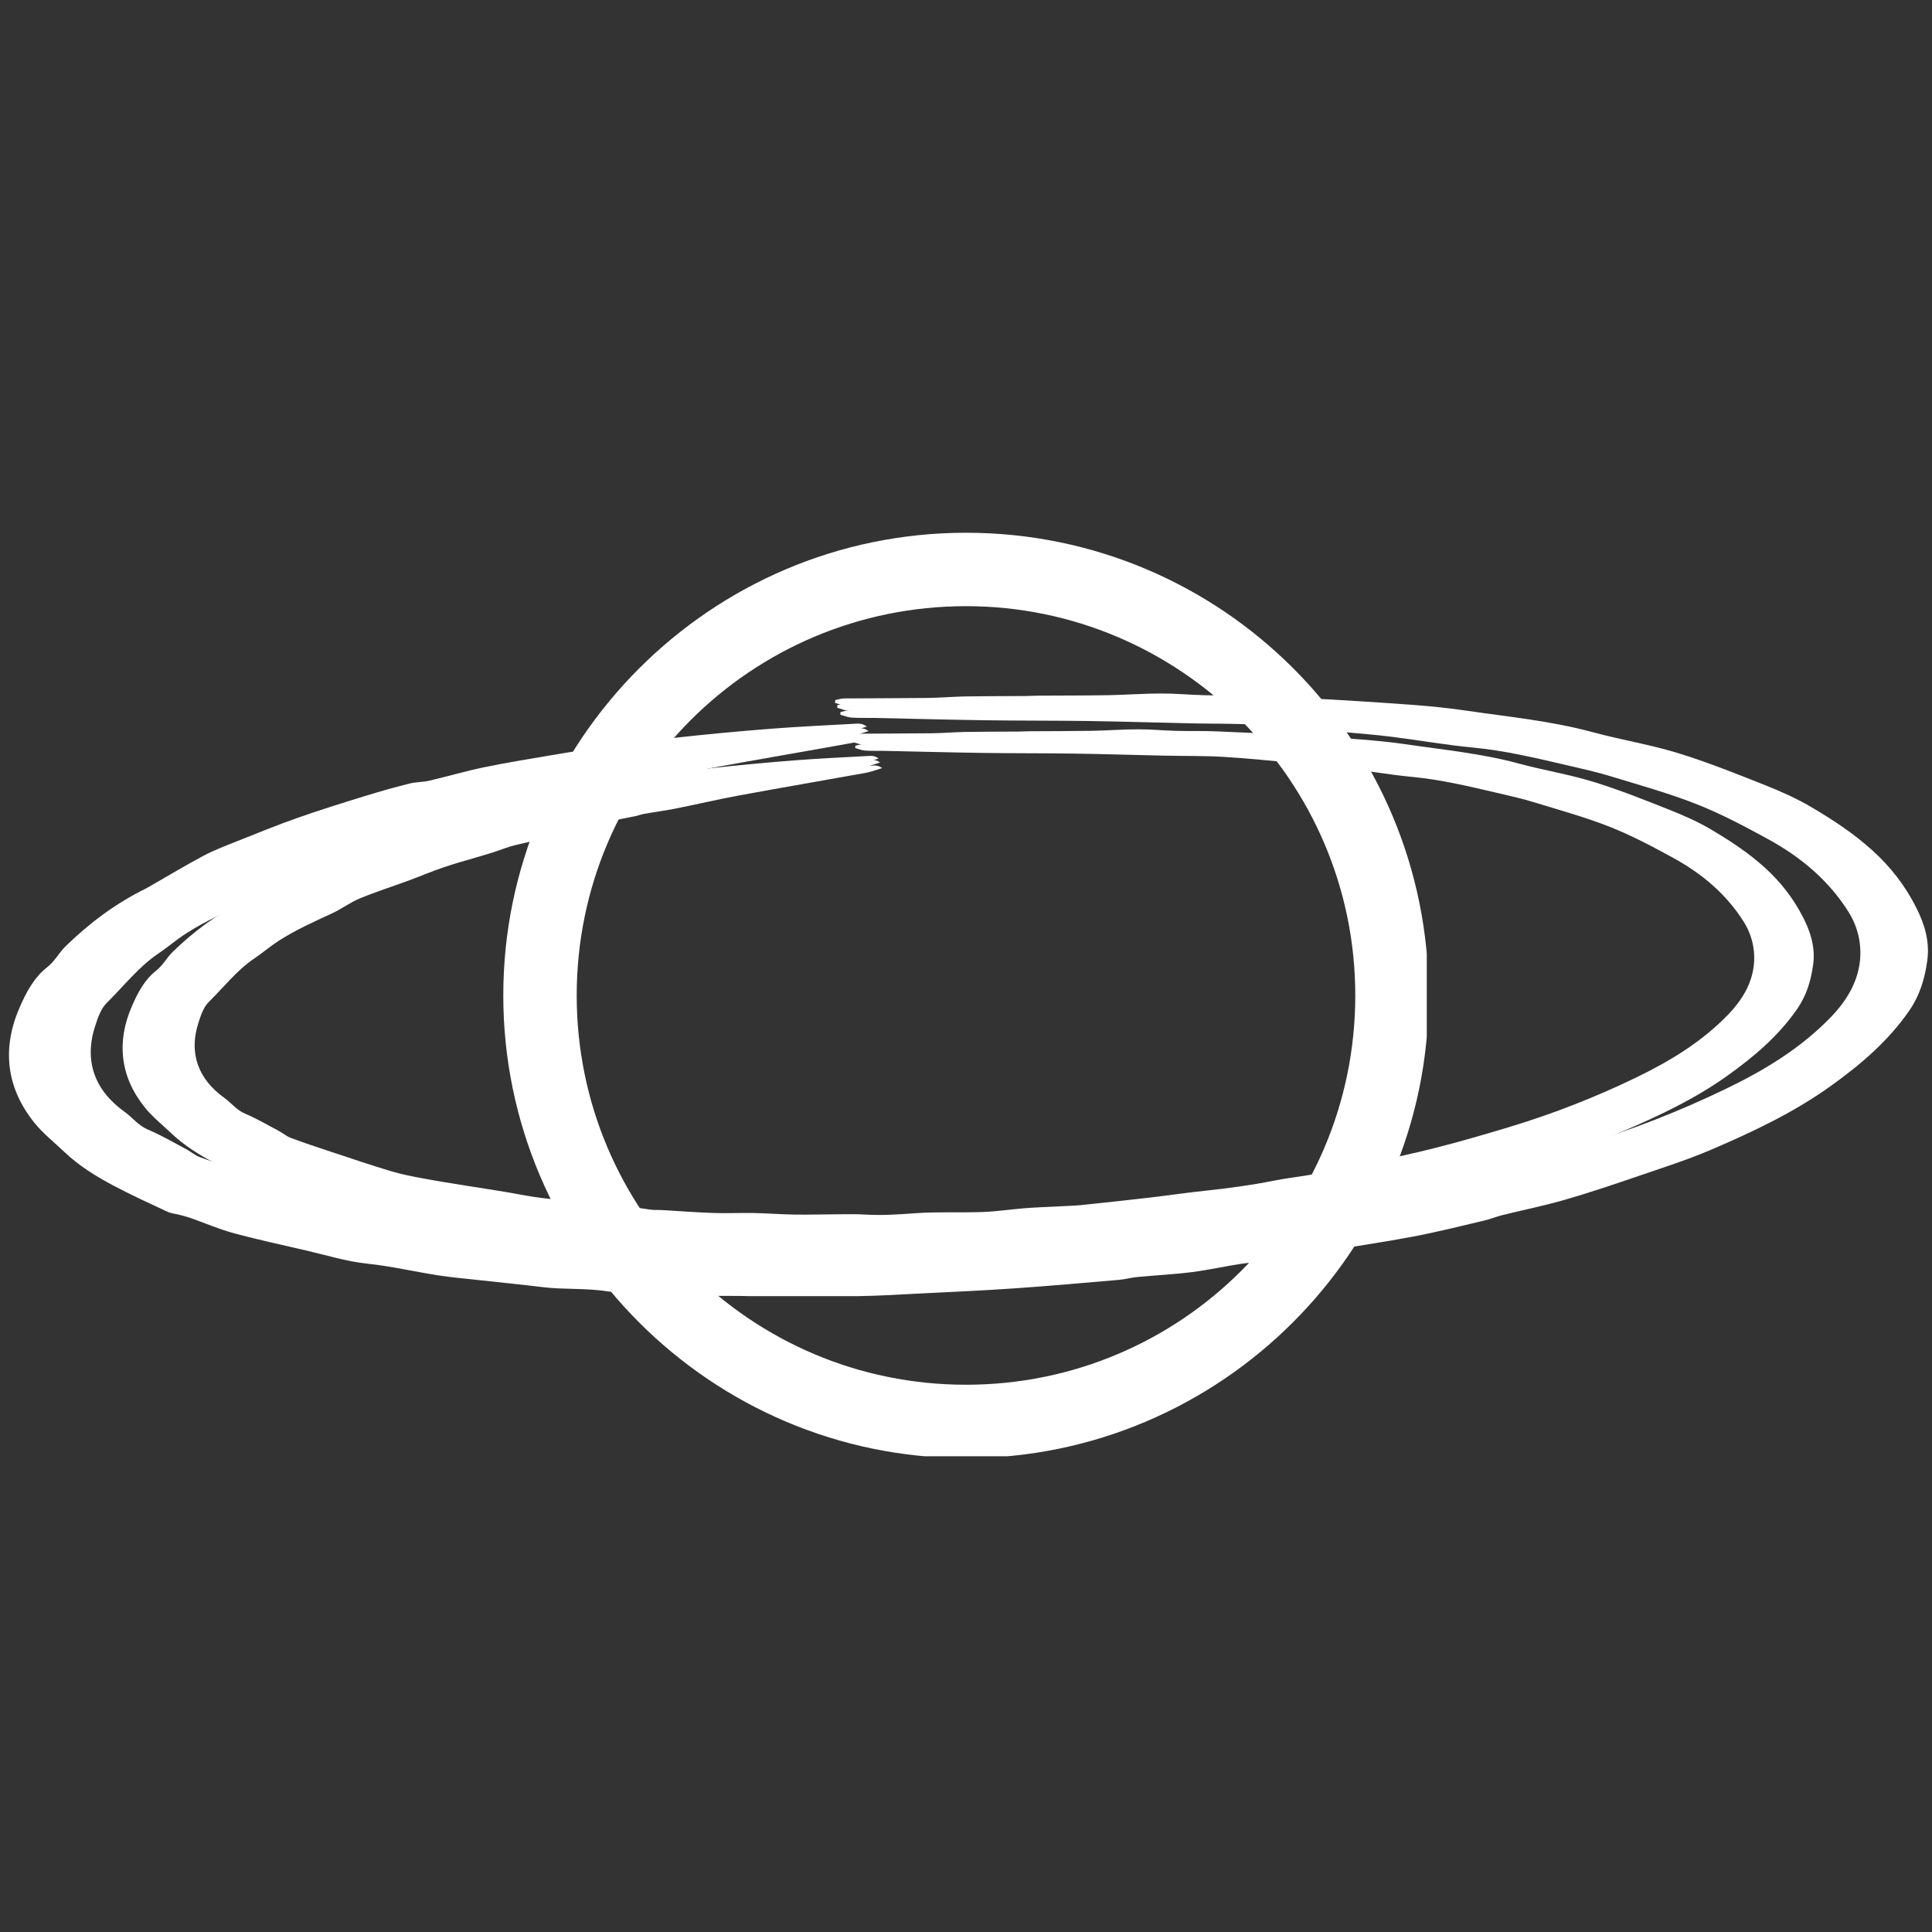 <svg xmlns="http://www.w3.org/2000/svg" xmlns:xlink="http://www.w3.org/1999/xlink" width="500" zoomAndPan="magnify" viewBox="0 0 375 375" height="500" preserveAspectRatio="xMidYMid meet" version="1.0"><rect x="0" y="0" width="375" height="375" fill="#333333" stroke="none"/><defs><clipPath id="a92ead594c"><path d="M 1 134.582 L 375 134.582 L 375 251.582 L 1 251.582 Z M 1 134.582 " clip-rule="nonzero"/></clipPath><clipPath id="0ba4b6fdce"><path d="M 97.688 103.406 L 276.938 103.406 L 276.938 282.656 L 97.688 282.656 Z M 97.688 103.406 " clip-rule="nonzero"/></clipPath><clipPath id="6684a15208"><path d="M 102.465 108.18 L 272.715 108.18 L 272.715 278.43 L 102.465 278.43 Z M 102.465 108.18 " clip-rule="nonzero"/></clipPath><clipPath id="31be38447f"><path d="M 4 135.566 L 372 135.566 L 372 251 L 4 251 Z M 4 135.566 " clip-rule="nonzero"/></clipPath><clipPath id="332a5902d0"><path d="M 106.969 112.684 L 268.219 112.684 L 268.219 273.934 L 106.969 273.934 Z M 106.969 112.684 " clip-rule="nonzero"/></clipPath><clipPath id="463455bf25"><path d="M 9 136.949 L 367 136.949 L 367 249.449 L 9 249.449 Z M 9 136.949 " clip-rule="nonzero"/></clipPath><clipPath id="b4cf322cce"><path d="M 23 141.539 L 353 141.539 L 353 245 L 23 245 Z M 23 141.539 " clip-rule="nonzero"/></clipPath><clipPath id="b74abe6e50"><path d="M 26 142.41 L 349.785 142.41 L 349.785 243.66 L 26 243.66 Z M 26 142.41 " clip-rule="nonzero"/></clipPath><clipPath id="cf9ea702a5"><path d="M 30 143.625 L 346 143.625 L 346 242.625 L 30 242.625 Z M 30 143.625 " clip-rule="nonzero"/></clipPath></defs><g clip-path="url(#a92ead594c)"><path fill="#ffffff" d="M 162.121 135.891 C 162.684 135.773 163.238 135.574 163.801 135.566 C 169.184 135.52 174.578 135.535 179.965 135.473 C 182.406 135.445 184.855 135.227 187.301 135.18 C 191.215 135.113 195.129 135.129 199.043 135.098 C 199.859 135.09 200.676 135.035 201.492 135.027 C 206.039 134.996 210.586 135.012 215.129 134.934 C 218.535 134.875 221.949 134.613 225.355 134.605 C 228.16 134.598 230.973 134.867 233.777 134.941 C 236.789 135.02 239.801 134.926 242.805 135.059 C 249.926 135.359 257.051 135.652 264.164 136.129 C 270.992 136.582 277.848 136.938 284.605 137.934 C 292.812 139.141 301.094 139.93 309.152 142.117 C 314.609 143.594 320.227 144.504 325.617 146.152 C 331.359 147.91 336.961 150.16 342.547 152.371 C 345.668 153.613 348.781 155 351.66 156.703 C 355.809 159.16 359.828 161.793 363.449 165.078 C 366.973 168.266 369.77 171.895 371.902 176.086 C 373.551 179.316 374.578 182.715 374.09 186.383 C 373.621 189.91 372.641 193.207 370.539 196.234 C 366.418 202.16 361.102 206.668 355.285 210.836 C 348.078 215.992 340.172 219.711 332.113 223.164 C 327.531 225.129 322.746 226.648 318.016 228.266 C 313.285 229.883 308.551 231.484 303.754 232.871 C 299.73 234.035 295.617 234.859 291.547 235.871 C 290.406 236.156 289.305 236.625 288.156 236.895 C 283.582 237.965 279.012 239.121 274.398 240 C 268.766 241.07 263.086 241.879 257.43 242.852 C 255.094 243.25 252.801 243.867 250.465 244.207 C 247.43 244.645 244.355 244.816 241.32 245.246 C 237.977 245.727 234.676 246.496 231.332 246.918 C 227.82 247.367 224.277 247.527 220.746 247.867 C 219.574 247.973 218.434 248.312 217.266 248.414 C 210.453 249 203.633 249.609 196.816 250.078 C 190.715 250.5 184.602 250.766 178.5 251.07 C 174.602 251.273 170.711 251.512 166.812 251.574 C 160.156 251.68 153.492 251.883 146.848 251.617 C 142.879 251.465 138.93 251.582 134.977 251.48 C 132.254 251.402 129.543 251.055 126.816 250.879 C 124.945 250.758 123.055 250.719 121.184 250.672 C 120.098 250.641 118.988 250.824 117.934 250.656 C 113.75 249.984 109.512 250.34 105.32 249.832 C 101.066 249.316 96.812 248.891 92.551 248.422 C 90.031 248.145 87.496 247.93 84.984 247.535 C 80.418 246.82 75.895 245.762 71.301 245.277 C 67.363 244.863 63.637 243.707 59.828 242.812 C 54.988 241.68 50.129 240.648 45.336 239.352 C 42.484 238.582 39.742 237.379 36.945 236.395 C 36.258 236.156 35.551 235.984 34.848 235.801 C 34.062 235.594 33.207 235.531 32.492 235.191 C 28.953 233.543 25.402 231.926 21.957 230.09 C 18.547 228.273 15.285 226.262 12.422 223.527 C 10.449 221.648 8.297 219.969 6.586 217.816 C 1.109 210.938 0.406 203.301 3.836 195.48 C 5.055 192.699 6.559 189.762 9.199 187.699 C 10.594 186.613 11.48 184.895 12.766 183.637 C 17.359 179.168 22.445 175.355 28.215 172.512 C 28.707 172.273 29.172 171.973 29.648 171.703 C 32.938 169.824 36.184 167.859 39.535 166.086 C 41.523 165.031 43.641 164.223 45.738 163.391 C 49.703 161.809 53.656 160.191 57.68 158.773 C 62.062 157.227 66.508 155.848 70.945 154.477 C 73.789 153.598 76.664 152.797 79.555 152.07 C 80.777 151.762 82.105 151.824 83.336 151.531 C 86.887 150.699 90.387 149.668 93.953 148.926 C 98.238 148.035 102.566 147.355 106.875 146.609 C 109.117 146.223 111.367 145.852 113.625 145.535 C 119.211 144.75 124.789 143.902 130.398 143.273 C 136.746 142.555 143.105 141.961 149.477 141.461 C 155.094 141.023 160.719 140.77 166.344 140.453 C 166.941 140.422 167.543 140.512 168.254 141.031 C 167.012 141.398 165.805 141.898 164.539 142.125 C 154.922 143.863 145.285 145.5 135.668 147.27 C 130.645 148.195 125.676 149.367 120.668 150.359 C 118.355 150.824 116.012 151.117 113.688 151.523 C 112.977 151.648 112.293 151.926 111.582 152.07 C 109.895 152.434 108.199 152.719 106.52 153.102 C 105.02 153.449 103.547 153.906 102.051 154.273 C 98.152 155.23 94.184 155.953 90.379 157.164 C 87.496 158.082 84.43 158.418 81.695 159.43 C 77.082 161.133 72.32 162.219 67.695 163.781 C 64.953 164.707 62.277 165.855 59.559 166.855 C 55.828 168.227 52.039 169.438 48.371 170.949 C 46.207 171.844 44.289 173.305 42.152 174.301 C 37.906 176.281 33.625 178.176 29.68 180.727 C 27.777 181.957 26.051 183.461 24.172 184.723 C 20.102 187.469 17.137 191.359 13.684 194.75 C 12.527 195.891 11.918 197.715 11.387 199.332 C 9.047 206.438 11.25 212.395 17.305 216.746 C 18.914 217.902 20.094 219.527 22.035 220.344 C 24.688 221.461 27.184 222.934 29.734 224.281 C 30.68 224.781 31.52 225.531 32.508 225.898 C 35.637 227.062 38.801 228.117 41.969 229.168 C 46.445 230.652 50.922 232.164 55.438 233.52 C 57.84 234.246 60.32 234.73 62.797 235.191 C 66.109 235.816 69.453 236.332 72.781 236.879 C 77.074 237.582 81.387 238.18 85.664 239 C 89.121 239.66 92.605 240.023 96.113 240.293 C 96.82 240.348 97.52 240.602 98.223 240.77 C 98.754 240.902 99.301 241.195 99.809 241.141 C 104.941 240.617 109.941 241.68 114.973 242.367 C 115.875 242.488 116.809 242.418 117.723 242.473 C 121.637 242.695 125.543 243.012 129.457 243.145 C 132.523 243.25 135.605 243.09 138.672 243.152 C 141.855 243.215 145.031 243.469 148.211 243.512 C 151.586 243.559 154.961 243.453 158.344 243.438 C 160.355 243.43 162.367 243.383 164.379 243.504 C 168.191 243.738 171.969 243.484 175.781 243.207 C 180.934 242.828 186.137 243.105 191.305 242.922 C 194.566 242.805 197.816 242.297 201.074 242.043 C 203.695 241.84 206.324 241.758 208.941 241.617 C 210.652 241.527 212.371 241.488 214.066 241.316 C 219.328 240.777 224.59 240.199 229.855 239.59 C 234.016 239.105 238.168 238.48 242.336 238.043 C 247.66 237.48 252.945 236.773 258.199 235.723 C 261.23 235.113 264.312 234.801 267.355 234.238 C 271.477 233.465 275.582 232.633 279.676 231.738 C 285.082 230.562 290.5 229.43 295.855 228.051 C 301.496 226.602 307.098 224.961 312.676 223.266 C 322.461 220.297 331.977 216.555 341.168 212.125 C 348.98 208.363 356.406 203.863 362.496 197.539 C 365.516 194.395 367.828 190.672 368.312 186.305 C 368.699 182.852 367.918 179.371 366.023 176.34 C 361.996 169.922 356.34 165.207 349.766 161.617 C 345.051 159.035 340.273 156.492 335.289 154.527 C 329.617 152.293 323.699 150.66 317.859 148.875 C 315.008 148.004 312.09 147.355 309.184 146.676 C 302.867 145.215 296.578 143.695 290.082 143.078 C 284.543 142.555 279.043 141.578 273.52 140.883 C 270.344 140.484 267.145 140.242 263.965 139.949 C 258.246 139.434 252.539 138.82 246.812 138.473 C 242.184 138.195 237.527 138.277 232.891 138.18 C 226.047 138.031 219.199 137.809 212.355 137.707 C 205.352 137.609 198.34 137.656 191.336 137.555 C 183.855 137.445 176.367 137.238 168.887 137.086 C 167.367 137.055 165.832 137.117 164.324 137.016 C 163.566 136.961 162.828 136.629 162.082 136.43 C 162.09 136.246 162.105 136.066 162.121 135.891 Z M 162.121 135.891 " fill-opacity="1" fill-rule="nonzero"/></g><g clip-path="url(#0ba4b6fdce)"><path fill="#ffffff" d="M 187.496 283.02 C 137.879 283.02 97.688 242.551 97.688 193.211 C 97.688 143.871 137.879 103.406 187.496 103.406 C 237.109 103.406 277.301 143.598 277.301 193.211 C 277.301 242.828 236.832 283.02 187.496 283.02 Z M 187.496 108.949 C 140.93 108.949 103.23 146.645 103.23 193.211 C 103.23 239.777 140.93 277.473 187.496 277.473 C 234.062 277.473 271.758 239.777 271.758 193.211 C 271.758 146.645 233.785 108.949 187.496 108.949 Z M 187.496 108.949 " fill-opacity="1" fill-rule="nonzero"/></g><g clip-path="url(#6684a15208)"><path fill="#ffffff" d="M 187.496 278.242 C 140.516 278.242 102.465 239.926 102.465 193.211 C 102.465 146.496 140.516 108.18 187.496 108.18 C 234.473 108.18 272.527 146.234 272.527 193.211 C 272.527 240.188 234.207 278.242 187.496 278.242 Z M 187.496 113.43 C 143.402 113.43 107.711 149.121 107.711 193.211 C 107.711 237.301 143.402 272.992 187.496 272.992 C 231.586 272.992 267.277 237.301 267.277 193.211 C 267.277 149.121 231.32 113.43 187.496 113.43 Z M 187.496 113.43 " fill-opacity="1" fill-rule="nonzero"/></g><g clip-path="url(#31be38447f)"><path fill="#ffffff" d="M 162.547 136.855 C 163.098 136.742 163.645 136.543 164.195 136.535 C 169.492 136.492 174.793 136.508 180.09 136.445 C 182.488 136.414 184.898 136.203 187.301 136.156 C 191.148 136.09 194.996 136.105 198.844 136.074 C 199.648 136.066 200.449 136.016 201.254 136.008 C 205.723 135.977 210.191 135.992 214.66 135.914 C 218.008 135.855 221.363 135.598 224.711 135.59 C 227.469 135.582 230.234 135.848 232.992 135.922 C 235.953 136 238.914 135.906 241.867 136.035 C 248.867 136.332 255.875 136.621 262.867 137.09 C 269.578 137.535 276.32 137.887 282.961 138.863 C 291.031 140.051 299.172 140.824 307.098 142.977 C 312.461 144.43 317.98 145.324 323.285 146.945 C 328.926 148.672 334.434 150.883 339.926 153.059 C 342.992 154.277 346.055 155.641 348.887 157.316 C 352.961 159.73 356.914 162.32 360.477 165.547 C 363.938 168.684 366.688 172.254 368.785 176.371 C 370.406 179.547 371.414 182.887 370.938 186.492 C 370.477 189.961 369.512 193.203 367.445 196.18 C 363.391 202.008 358.164 206.438 352.445 210.535 C 345.363 215.602 337.594 219.262 329.668 222.656 C 325.16 224.586 320.457 226.078 315.809 227.668 C 311.156 229.262 306.504 230.836 301.785 232.199 C 297.832 233.344 293.785 234.152 289.789 235.145 C 288.668 235.426 287.582 235.887 286.453 236.152 C 281.957 237.207 277.465 238.344 272.926 239.207 C 267.391 240.258 261.805 241.055 256.246 242.008 C 253.949 242.402 251.695 243.008 249.398 243.344 C 246.414 243.773 243.391 243.941 240.406 244.363 C 237.121 244.836 233.879 245.59 230.59 246.008 C 227.137 246.449 223.652 246.605 220.184 246.941 C 219.031 247.047 217.91 247.379 216.758 247.477 C 210.062 248.055 203.359 248.652 196.656 249.113 C 190.656 249.531 184.648 249.789 178.648 250.09 C 174.816 250.289 170.992 250.523 167.16 250.582 C 160.613 250.691 154.062 250.887 147.531 250.629 C 143.633 250.477 139.746 250.59 135.859 250.492 C 133.184 250.418 130.52 250.074 127.836 249.902 C 125.996 249.781 124.141 249.742 122.301 249.699 C 121.23 249.668 120.141 249.848 119.105 249.684 C 114.992 249.023 110.824 249.371 106.703 248.871 C 102.523 248.363 98.34 247.949 94.152 247.484 C 91.676 247.211 89.184 247 86.715 246.613 C 82.223 245.91 77.773 244.871 73.262 244.395 C 69.391 243.984 65.723 242.852 61.98 241.973 C 57.227 240.859 52.445 239.844 47.734 238.57 C 44.93 237.812 42.234 236.629 39.484 235.66 C 38.809 235.426 38.113 235.262 37.426 235.078 C 36.652 234.875 35.812 234.812 35.105 234.48 C 31.629 232.859 28.137 231.27 24.75 229.465 C 21.395 227.676 18.191 225.699 15.375 223.012 C 13.434 221.164 11.32 219.512 9.641 217.398 C 4.254 210.633 3.566 203.129 6.934 195.438 C 8.133 192.703 9.609 189.816 12.207 187.789 C 13.578 186.719 14.449 185.031 15.715 183.797 C 20.23 179.402 25.23 175.652 30.902 172.859 C 31.387 172.625 31.84 172.328 32.312 172.062 C 35.547 170.215 38.734 168.281 42.031 166.539 C 43.984 165.504 46.066 164.707 48.129 163.891 C 52.027 162.336 55.914 160.746 59.867 159.352 C 64.18 157.828 68.551 156.473 72.914 155.125 C 75.707 154.262 78.531 153.473 81.375 152.762 C 82.578 152.461 83.879 152.52 85.094 152.23 C 88.586 151.414 92.023 150.398 95.531 149.672 C 99.742 148.793 104 148.125 108.234 147.391 C 110.438 147.012 112.648 146.648 114.871 146.34 C 120.359 145.566 125.844 144.734 131.359 144.113 C 137.602 143.406 143.852 142.824 150.113 142.332 C 155.637 141.898 161.168 141.648 166.695 141.34 C 167.289 141.309 167.879 141.398 168.574 141.906 C 167.355 142.27 166.168 142.762 164.926 142.984 C 155.469 144.695 145.996 146.301 136.539 148.043 C 131.602 148.953 126.715 150.102 121.793 151.082 C 119.52 151.535 117.219 151.824 114.93 152.223 C 114.234 152.344 113.559 152.617 112.863 152.762 C 111.203 153.117 109.535 153.398 107.887 153.777 C 106.41 154.117 104.961 154.566 103.492 154.93 C 99.66 155.867 95.758 156.578 92.016 157.77 C 89.184 158.672 86.168 159.004 83.48 159.996 C 78.941 161.672 74.262 162.738 69.715 164.277 C 67.02 165.184 64.391 166.312 61.715 167.297 C 58.051 168.648 54.324 169.836 50.719 171.32 C 48.59 172.199 46.703 173.637 44.605 174.617 C 40.43 176.562 36.219 178.426 32.34 180.934 C 30.469 182.145 28.773 183.621 26.926 184.863 C 22.926 187.562 20.008 191.387 16.617 194.719 C 15.48 195.84 14.883 197.637 14.359 199.227 C 12.055 206.211 14.223 212.066 20.176 216.344 C 21.758 217.48 22.918 219.078 24.828 219.883 C 27.434 220.98 29.887 222.43 32.395 223.754 C 33.328 224.246 34.152 224.98 35.121 225.344 C 38.195 226.488 41.309 227.527 44.422 228.555 C 48.824 230.02 53.227 231.504 57.664 232.836 C 60.027 233.547 62.465 234.023 64.898 234.48 C 68.156 235.094 71.441 235.602 74.715 236.137 C 78.934 236.828 83.176 237.418 87.379 238.223 C 90.781 238.871 94.207 239.23 97.652 239.492 C 98.348 239.547 99.039 239.797 99.727 239.965 C 100.25 240.094 100.789 240.379 101.289 240.328 C 106.332 239.812 111.25 240.859 116.195 241.531 C 117.082 241.652 117.996 241.586 118.898 241.637 C 122.746 241.859 126.586 242.168 130.438 242.297 C 133.449 242.402 136.48 242.242 139.496 242.305 C 142.625 242.363 145.746 242.613 148.871 242.66 C 152.191 242.707 155.508 242.602 158.832 242.586 C 160.812 242.578 162.789 242.531 164.766 242.652 C 168.516 242.879 172.227 242.629 175.977 242.355 C 181.043 241.984 186.156 242.258 191.238 242.078 C 194.441 241.965 197.641 241.465 200.844 241.215 C 203.418 241.016 206.004 240.934 208.578 240.797 C 210.258 240.707 211.949 240.668 213.613 240.5 C 218.789 239.973 223.961 239.402 229.137 238.805 C 233.227 238.328 237.309 237.715 241.406 237.281 C 246.641 236.73 251.836 236.031 257.004 235.004 C 259.98 234.402 263.012 234.094 266.004 233.539 C 270.055 232.781 274.094 231.965 278.113 231.086 C 283.434 229.926 288.758 228.812 294.023 227.457 C 299.566 226.035 305.074 224.422 310.559 222.754 C 320.18 219.836 329.531 216.156 338.57 211.801 C 346.25 208.105 353.551 203.68 359.535 197.461 C 362.508 194.371 364.777 190.711 365.254 186.418 C 365.633 183.023 364.871 179.602 363.008 176.621 C 359.043 170.312 353.484 165.676 347.023 162.148 C 342.387 159.609 337.691 157.109 332.789 155.18 C 327.215 152.98 321.398 151.375 315.656 149.617 C 312.852 148.762 309.98 148.125 307.125 147.461 C 300.914 146.02 294.734 144.527 288.348 143.922 C 282.902 143.406 277.492 142.445 272.062 141.762 C 268.941 141.371 265.797 141.137 262.668 140.848 C 257.051 140.34 251.438 139.734 245.809 139.395 C 241.254 139.121 236.68 139.203 232.121 139.105 C 225.395 138.961 218.66 138.742 211.934 138.645 C 205.047 138.543 198.156 138.59 191.27 138.492 C 183.914 138.387 176.551 138.18 169.195 138.027 C 167.703 138 166.195 138.059 164.711 137.961 C 163.969 137.906 163.242 137.582 162.508 137.387 C 162.516 137.203 162.531 137.027 162.547 136.855 Z M 162.547 136.855 " fill-opacity="1" fill-rule="nonzero"/></g><g clip-path="url(#332a5902d0)"><path fill="#ffffff" d="M 187.5 273.746 C 143.008 273.746 106.969 237.457 106.969 193.215 C 106.969 148.973 143.008 112.684 187.5 112.684 C 231.988 112.684 268.031 148.723 268.031 193.215 C 268.031 237.707 231.742 273.746 187.5 273.746 Z M 187.5 117.656 C 145.742 117.656 111.938 151.457 111.938 193.215 C 111.938 234.973 145.742 268.777 187.5 268.777 C 229.254 268.777 263.059 234.973 263.059 193.215 C 263.059 151.457 229.008 117.656 187.5 117.656 Z M 187.5 117.656 " fill-opacity="1" fill-rule="nonzero"/></g><g clip-path="url(#463455bf25)"><path fill="#ffffff" d="M 163.141 138.207 C 163.68 138.094 164.211 137.902 164.75 137.895 C 169.918 137.852 175.094 137.863 180.266 137.805 C 182.609 137.777 184.957 137.57 187.305 137.523 C 191.059 137.457 194.816 137.473 198.57 137.445 C 199.355 137.438 200.137 137.383 200.922 137.379 C 205.285 137.348 209.648 137.363 214.008 137.289 C 217.277 137.23 220.555 136.977 223.82 136.969 C 226.512 136.965 229.211 137.223 231.902 137.297 C 234.793 137.371 237.684 137.281 240.57 137.406 C 247.398 137.695 254.238 137.977 261.062 138.434 C 267.617 138.871 274.195 139.211 280.68 140.164 C 288.555 141.324 296.504 142.078 304.238 144.18 C 309.473 145.598 314.863 146.473 320.039 148.055 C 325.547 149.738 330.922 151.898 336.281 154.02 C 339.277 155.211 342.266 156.543 345.031 158.176 C 349.008 160.535 352.867 163.062 356.344 166.215 C 359.723 169.273 362.406 172.758 364.453 176.777 C 366.035 179.879 367.02 183.137 366.555 186.656 C 366.102 190.043 365.164 193.207 363.145 196.113 C 359.188 201.801 354.086 206.125 348.504 210.125 C 341.59 215.07 334.004 218.645 326.27 221.957 C 321.871 223.84 317.281 225.297 312.742 226.852 C 308.199 228.402 303.66 229.941 299.055 231.273 C 295.195 232.391 291.246 233.18 287.344 234.148 C 286.246 234.422 285.191 234.875 284.09 235.133 C 279.695 236.16 275.312 237.27 270.883 238.113 C 265.477 239.141 260.027 239.914 254.602 240.848 C 252.363 241.23 250.16 241.824 247.918 242.148 C 245.004 242.57 242.055 242.734 239.141 243.148 C 235.934 243.605 232.77 244.344 229.559 244.75 C 226.188 245.18 222.785 245.336 219.398 245.66 C 218.277 245.766 217.18 246.09 216.059 246.188 C 209.523 246.746 202.977 247.332 196.434 247.781 C 190.578 248.191 184.715 248.441 178.859 248.738 C 175.117 248.93 171.383 249.156 167.641 249.219 C 161.254 249.32 154.859 249.512 148.484 249.262 C 144.676 249.113 140.883 249.227 137.09 249.129 C 134.48 249.055 131.879 248.723 129.262 248.551 C 127.465 248.434 125.652 248.398 123.855 248.352 C 122.812 248.324 121.75 248.5 120.734 248.336 C 116.719 247.695 112.652 248.035 108.633 247.547 C 104.551 247.051 100.469 246.645 96.379 246.191 C 93.961 245.926 91.531 245.719 89.121 245.344 C 84.734 244.656 80.395 243.641 75.988 243.176 C 72.211 242.777 68.629 241.668 64.977 240.809 C 60.336 239.723 55.668 238.734 51.07 237.492 C 48.336 236.75 45.703 235.598 43.02 234.652 C 42.359 234.422 41.68 234.258 41.008 234.082 C 40.254 233.883 39.434 233.824 38.746 233.496 C 35.352 231.914 31.941 230.363 28.637 228.602 C 25.363 226.859 22.234 224.93 19.484 222.305 C 17.59 220.5 15.527 218.887 13.887 216.824 C 8.629 210.223 7.957 202.895 11.246 195.391 C 12.414 192.719 13.855 189.902 16.395 187.922 C 17.73 186.879 18.582 185.23 19.816 184.023 C 24.223 179.738 29.102 176.078 34.641 173.348 C 35.113 173.121 35.559 172.832 36.016 172.57 C 39.172 170.77 42.285 168.883 45.504 167.184 C 47.41 166.168 49.445 165.395 51.453 164.594 C 55.262 163.078 59.055 161.527 62.914 160.164 C 67.121 158.68 71.387 157.355 75.648 156.039 C 78.375 155.195 81.133 154.426 83.906 153.734 C 85.082 153.438 86.355 153.496 87.535 153.215 C 90.945 152.418 94.301 151.426 97.727 150.715 C 101.836 149.859 105.992 149.207 110.125 148.492 C 112.277 148.121 114.438 147.766 116.602 147.461 C 121.965 146.707 127.316 145.895 132.699 145.289 C 138.793 144.602 144.891 144.031 151.008 143.551 C 156.395 143.129 161.793 142.887 167.191 142.582 C 167.77 142.555 168.344 142.641 169.023 143.137 C 167.836 143.492 166.676 143.973 165.461 144.188 C 156.234 145.859 146.984 147.426 137.758 149.125 C 132.934 150.012 128.168 151.137 123.359 152.09 C 121.141 152.535 118.895 152.816 116.66 153.207 C 115.98 153.324 115.324 153.594 114.645 153.734 C 113.023 154.078 111.398 154.355 109.785 154.723 C 108.344 155.055 106.93 155.492 105.496 155.848 C 101.754 156.766 97.949 157.461 94.297 158.621 C 91.531 159.5 88.586 159.824 85.961 160.793 C 81.531 162.43 76.965 163.469 72.527 164.973 C 69.895 165.859 67.328 166.961 64.719 167.922 C 61.141 169.238 57.504 170.398 53.984 171.848 C 51.906 172.707 50.066 174.109 48.016 175.062 C 43.941 176.965 39.832 178.781 36.047 181.23 C 34.219 182.414 32.562 183.855 30.758 185.066 C 26.855 187.699 24.008 191.434 20.695 194.688 C 19.586 195.781 19.004 197.535 18.492 199.086 C 16.246 205.902 18.359 211.621 24.172 215.797 C 25.715 216.906 26.848 218.465 28.711 219.25 C 31.254 220.32 33.648 221.734 36.098 223.027 C 37.008 223.508 37.812 224.227 38.758 224.582 C 41.762 225.699 44.801 226.711 47.84 227.715 C 52.137 229.145 56.43 230.594 60.762 231.895 C 63.07 232.59 65.453 233.055 67.824 233.496 C 71.004 234.098 74.215 234.594 77.406 235.117 C 81.527 235.789 85.668 236.367 89.77 237.152 C 93.09 237.785 96.434 238.133 99.797 238.395 C 100.477 238.445 101.148 238.688 101.82 238.852 C 102.332 238.977 102.855 239.258 103.344 239.207 C 108.27 238.703 113.066 239.723 117.895 240.383 C 118.762 240.5 119.656 240.434 120.535 240.484 C 124.293 240.699 128.039 241.004 131.797 241.129 C 134.738 241.23 137.695 241.078 140.641 241.137 C 143.695 241.195 146.738 241.438 149.793 241.484 C 153.031 241.527 156.27 241.426 159.516 241.41 C 161.445 241.402 163.375 241.359 165.305 241.477 C 168.965 241.699 172.59 241.453 176.25 241.188 C 181.195 240.824 186.188 241.09 191.148 240.914 C 194.273 240.805 197.395 240.316 200.523 240.07 C 203.035 239.879 205.559 239.797 208.074 239.664 C 209.715 239.574 211.363 239.539 212.988 239.375 C 218.039 238.859 223.09 238.305 228.141 237.719 C 232.133 237.254 236.117 236.656 240.117 236.234 C 245.227 235.695 250.301 235.012 255.34 234.008 C 258.246 233.426 261.203 233.121 264.125 232.582 C 268.082 231.84 272.023 231.043 275.949 230.184 C 281.141 229.055 286.336 227.969 291.477 226.645 C 296.887 225.254 302.262 223.68 307.617 222.051 C 317.008 219.207 326.137 215.613 334.957 211.359 C 342.457 207.754 349.586 203.434 355.426 197.363 C 358.324 194.348 360.543 190.777 361.008 186.582 C 361.379 183.27 360.629 179.93 358.812 177.023 C 354.945 170.863 349.516 166.34 343.211 162.895 C 338.684 160.418 334.102 157.977 329.316 156.09 C 323.875 153.945 318.195 152.379 312.594 150.664 C 309.855 149.828 307.055 149.207 304.266 148.559 C 298.203 147.152 292.172 145.695 285.938 145.105 C 280.621 144.602 275.344 143.66 270.039 142.996 C 266.996 142.613 263.926 142.383 260.871 142.102 C 255.387 141.605 249.906 141.016 244.414 140.684 C 239.969 140.418 235.504 140.496 231.051 140.402 C 224.488 140.262 217.914 140.047 211.348 139.949 C 204.625 139.855 197.898 139.898 191.176 139.801 C 183.996 139.699 176.812 139.5 169.633 139.352 C 168.176 139.32 166.703 139.383 165.254 139.285 C 164.531 139.234 163.82 138.914 163.102 138.723 C 163.109 138.547 163.125 138.375 163.141 138.207 Z M 163.141 138.207 " fill-opacity="1" fill-rule="nonzero"/></g><g clip-path="url(#b4cf322cce)"><path fill="#ffffff" d="M 165.133 142.695 C 165.629 142.594 166.117 142.414 166.613 142.41 C 171.359 142.367 176.113 142.383 180.859 142.328 C 183.012 142.301 185.168 142.109 187.324 142.07 C 190.773 142.008 194.223 142.023 197.672 141.996 C 198.391 141.988 199.109 141.941 199.828 141.934 C 203.836 141.906 207.844 141.918 211.848 141.852 C 214.852 141.797 217.859 141.566 220.859 141.559 C 223.332 141.555 225.809 141.789 228.281 141.859 C 230.938 141.926 233.59 141.844 236.238 141.961 C 242.512 142.227 248.793 142.484 255.062 142.906 C 261.078 143.305 267.121 143.617 273.078 144.492 C 280.309 145.559 287.609 146.254 294.711 148.18 C 299.52 149.484 304.469 150.285 309.223 151.738 C 314.281 153.285 319.215 155.27 324.141 157.219 C 326.891 158.312 329.633 159.535 332.172 161.035 C 335.824 163.199 339.371 165.523 342.562 168.414 C 345.664 171.227 348.129 174.426 350.012 178.117 C 351.465 180.965 352.367 183.957 351.938 187.191 C 351.523 190.301 350.66 193.207 348.809 195.875 C 345.176 201.098 340.488 205.07 335.363 208.742 C 329.016 213.285 322.047 216.566 314.945 219.605 C 310.906 221.34 306.688 222.676 302.52 224.102 C 298.352 225.527 294.18 226.941 289.949 228.164 C 286.406 229.188 282.781 229.914 279.195 230.805 C 278.191 231.055 277.219 231.469 276.207 231.707 C 272.172 232.652 268.148 233.668 264.078 234.445 C 259.117 235.387 254.109 236.102 249.129 236.957 C 247.07 237.309 245.047 237.852 242.988 238.152 C 240.312 238.539 237.605 238.688 234.93 239.066 C 231.98 239.488 229.074 240.168 226.129 240.543 C 223.031 240.934 219.91 241.078 216.801 241.375 C 215.766 241.473 214.762 241.77 213.73 241.859 C 207.727 242.375 201.719 242.91 195.707 243.324 C 190.332 243.699 184.945 243.93 179.566 244.203 C 176.133 244.379 172.703 244.59 169.266 244.645 C 163.398 244.738 157.527 244.914 151.672 244.684 C 148.176 244.547 144.691 244.648 141.211 244.562 C 138.812 244.492 136.422 244.188 134.02 244.031 C 132.367 243.922 130.707 243.891 129.055 243.848 C 128.098 243.82 127.121 243.984 126.191 243.836 C 122.504 243.242 118.77 243.555 115.074 243.109 C 111.324 242.652 107.578 242.281 103.824 241.867 C 101.602 241.621 99.367 241.43 97.156 241.086 C 93.129 240.453 89.141 239.523 85.094 239.094 C 81.625 238.73 78.34 237.711 74.984 236.922 C 70.719 235.926 66.434 235.016 62.211 233.875 C 59.699 233.195 57.281 232.137 54.816 231.266 C 54.215 231.055 53.59 230.906 52.969 230.742 C 52.277 230.559 51.523 230.504 50.895 230.207 C 47.777 228.754 44.645 227.328 41.609 225.711 C 38.602 224.109 35.73 222.336 33.203 219.926 C 31.465 218.27 29.57 216.789 28.062 214.895 C 23.234 208.832 22.617 202.102 25.641 195.211 C 26.711 192.758 28.035 190.172 30.367 188.352 C 31.594 187.395 32.375 185.879 33.508 184.773 C 37.555 180.836 42.039 177.473 47.125 174.969 C 47.559 174.758 47.965 174.492 48.387 174.254 C 51.285 172.598 54.145 170.867 57.098 169.305 C 58.852 168.375 60.719 167.66 62.566 166.93 C 66.062 165.535 69.547 164.109 73.09 162.859 C 76.953 161.496 80.871 160.281 84.781 159.07 C 87.289 158.297 89.82 157.594 92.367 156.953 C 93.445 156.684 94.613 156.734 95.703 156.477 C 98.832 155.746 101.914 154.836 105.059 154.184 C 108.832 153.395 112.648 152.797 116.445 152.141 C 118.422 151.801 120.406 151.473 122.395 151.195 C 127.316 150.504 132.234 149.758 137.176 149.199 C 142.773 148.566 148.375 148.043 153.988 147.602 C 158.938 147.215 163.895 146.992 168.852 146.715 C 169.383 146.688 169.914 146.77 170.535 147.223 C 169.445 147.551 168.379 147.992 167.266 148.188 C 158.789 149.723 150.297 151.16 141.82 152.723 C 137.395 153.539 133.016 154.57 128.602 155.445 C 126.562 155.855 124.5 156.113 122.449 156.473 C 121.824 156.582 121.219 156.824 120.594 156.953 C 119.109 157.273 117.613 157.523 116.133 157.863 C 114.809 158.168 113.512 158.57 112.195 158.895 C 108.758 159.738 105.262 160.375 101.906 161.441 C 99.367 162.25 96.664 162.547 94.254 163.438 C 90.188 164.938 85.992 165.895 81.918 167.273 C 79.5 168.09 77.145 169.102 74.746 169.984 C 71.461 171.191 68.121 172.258 64.887 173.59 C 62.98 174.379 61.289 175.668 59.406 176.543 C 55.668 178.289 51.891 179.957 48.414 182.207 C 46.738 183.293 45.215 184.617 43.559 185.73 C 39.973 188.148 37.359 191.578 34.316 194.566 C 33.301 195.57 32.762 197.18 32.293 198.605 C 30.23 204.867 32.172 210.113 37.508 213.949 C 38.93 214.969 39.969 216.402 41.68 217.121 C 44.016 218.105 46.215 219.402 48.461 220.594 C 49.297 221.031 50.035 221.691 50.906 222.02 C 53.664 223.043 56.453 223.973 59.246 224.898 C 63.191 226.207 67.137 227.539 71.113 228.734 C 73.234 229.371 75.418 229.801 77.598 230.207 C 80.52 230.758 83.465 231.211 86.398 231.695 C 90.18 232.312 93.984 232.84 97.754 233.562 C 100.801 234.145 103.871 234.465 106.961 234.703 C 107.586 234.75 108.203 234.973 108.82 235.121 C 109.289 235.238 109.77 235.496 110.219 235.449 C 114.742 234.988 119.148 235.926 123.582 236.527 C 124.375 236.637 125.199 236.574 126.008 236.625 C 129.457 236.82 132.898 237.098 136.348 237.215 C 139.051 237.309 141.766 237.168 144.469 237.223 C 147.273 237.277 150.07 237.5 152.875 237.539 C 155.848 237.582 158.824 237.484 161.805 237.473 C 163.578 237.465 165.348 237.426 167.121 237.535 C 170.484 237.738 173.809 237.512 177.172 237.27 C 181.715 236.938 186.297 237.18 190.852 237.016 C 193.727 236.914 196.59 236.469 199.465 236.242 C 201.773 236.066 204.086 235.992 206.395 235.871 C 207.902 235.789 209.418 235.754 210.91 235.605 C 215.551 235.129 220.188 234.621 224.824 234.086 C 228.492 233.656 232.152 233.105 235.824 232.719 C 240.516 232.223 245.176 231.598 249.805 230.676 C 252.477 230.141 255.191 229.859 257.875 229.363 C 261.508 228.688 265.125 227.953 268.73 227.164 C 273.496 226.125 278.27 225.129 282.988 223.914 C 287.961 222.637 292.898 221.188 297.812 219.695 C 306.438 217.082 314.824 213.781 322.922 209.875 C 329.809 206.562 336.355 202.598 341.719 197.023 C 344.383 194.254 346.418 190.973 346.848 187.121 C 347.184 184.082 346.5 181.012 344.828 178.344 C 341.277 172.688 336.293 168.531 330.5 165.367 C 326.348 163.094 322.137 160.852 317.742 159.121 C 312.746 157.152 307.531 155.711 302.383 154.137 C 299.871 153.367 297.297 152.797 294.738 152.199 C 289.168 150.91 283.629 149.574 277.906 149.031 C 273.023 148.566 268.176 147.707 263.305 147.094 C 260.508 146.742 257.691 146.531 254.887 146.273 C 249.848 145.816 244.816 145.273 239.77 144.969 C 235.688 144.723 231.59 144.801 227.5 144.711 C 221.469 144.582 215.434 144.387 209.402 144.297 C 203.23 144.207 197.055 144.25 190.879 144.16 C 184.285 144.066 177.688 143.883 171.094 143.746 C 169.758 143.719 168.406 143.773 167.074 143.684 C 166.41 143.637 165.758 143.348 165.098 143.168 C 165.105 143.008 165.117 142.852 165.133 142.695 Z M 165.133 142.695 " fill-opacity="1" fill-rule="nonzero"/></g><g clip-path="url(#b74abe6e50)"><path fill="#ffffff" d="M 165.504 143.543 C 165.992 143.445 166.473 143.27 166.961 143.266 C 171.625 143.223 176.301 143.238 180.969 143.184 C 183.082 143.156 185.207 142.969 187.324 142.93 C 190.715 142.871 194.105 142.883 197.496 142.855 C 198.207 142.852 198.914 142.805 199.621 142.797 C 203.559 142.77 207.5 142.781 211.438 142.715 C 214.387 142.664 217.348 142.438 220.297 142.43 C 222.727 142.422 225.164 142.656 227.594 142.723 C 230.203 142.789 232.816 142.711 235.418 142.824 C 241.586 143.082 247.762 143.336 253.926 143.75 C 259.84 144.145 265.781 144.453 271.637 145.312 C 278.746 146.363 285.926 147.043 292.91 148.938 C 297.637 150.219 302.504 151.008 307.176 152.438 C 312.148 153.961 317.004 155.91 321.844 157.824 C 324.547 158.898 327.246 160.102 329.742 161.578 C 333.332 163.707 336.82 165.988 339.957 168.832 C 343.008 171.598 345.43 174.742 347.281 178.375 C 348.707 181.172 349.598 184.117 349.176 187.293 C 348.77 190.352 347.922 193.211 346.098 195.832 C 342.527 200.969 337.922 204.871 332.879 208.484 C 326.637 212.949 319.789 216.176 312.805 219.168 C 308.832 220.867 304.684 222.184 300.586 223.586 C 296.488 224.988 292.387 226.379 288.227 227.578 C 284.742 228.586 281.18 229.301 277.652 230.176 C 276.664 230.422 275.711 230.832 274.715 231.062 C 270.75 231.992 266.789 232.992 262.793 233.754 C 257.91 234.684 252.992 235.383 248.09 236.223 C 246.066 236.57 244.078 237.105 242.055 237.398 C 239.426 237.781 236.762 237.926 234.129 238.301 C 231.234 238.715 228.375 239.383 225.477 239.75 C 222.434 240.137 219.363 240.277 216.305 240.57 C 215.289 240.664 214.301 240.957 213.285 241.043 C 207.387 241.551 201.477 242.078 195.566 242.488 C 190.281 242.855 184.984 243.082 179.699 243.348 C 176.32 243.523 172.949 243.73 169.57 243.781 C 163.801 243.875 158.027 244.051 152.273 243.82 C 148.832 243.688 145.41 243.789 141.984 243.703 C 139.629 243.637 137.277 243.336 134.914 243.18 C 133.293 243.074 131.656 243.043 130.035 243 C 129.094 242.973 128.129 243.133 127.215 242.988 C 123.59 242.406 119.918 242.715 116.285 242.273 C 112.602 241.824 108.918 241.457 105.223 241.051 C 103.043 240.812 100.844 240.625 98.668 240.285 C 94.711 239.664 90.789 238.75 86.812 238.328 C 83.398 237.969 80.168 236.965 76.871 236.191 C 72.676 235.211 68.465 234.316 64.312 233.195 C 61.84 232.527 59.465 231.484 57.043 230.629 C 56.449 230.422 55.832 230.277 55.227 230.117 C 54.543 229.938 53.805 229.883 53.184 229.59 C 50.117 228.16 47.039 226.758 44.055 225.168 C 41.098 223.594 38.273 221.852 35.789 219.48 C 34.082 217.852 32.219 216.395 30.738 214.535 C 25.988 208.57 25.383 201.957 28.352 195.18 C 29.41 192.77 30.711 190.227 33 188.438 C 34.207 187.496 34.977 186.004 36.09 184.918 C 40.07 181.047 44.477 177.742 49.477 175.277 C 49.906 175.07 50.305 174.809 50.719 174.574 C 53.57 172.945 56.379 171.246 59.285 169.707 C 61.008 168.793 62.844 168.094 64.66 167.371 C 68.098 166.004 71.523 164.602 75.008 163.371 C 78.805 162.031 82.66 160.836 86.504 159.648 C 88.969 158.887 91.457 158.191 93.961 157.566 C 95.023 157.297 96.172 157.352 97.238 157.098 C 100.316 156.375 103.348 155.48 106.438 154.84 C 110.152 154.066 113.902 153.48 117.637 152.832 C 119.578 152.496 121.527 152.176 123.484 151.902 C 128.324 151.223 133.156 150.488 138.02 149.941 C 143.52 149.32 149.027 148.805 154.551 148.371 C 159.414 147.992 164.289 147.77 169.164 147.496 C 169.684 147.469 170.203 147.551 170.82 147.996 C 169.742 148.316 168.695 148.75 167.602 148.945 C 159.27 150.453 150.918 151.871 142.586 153.406 C 138.23 154.207 133.926 155.223 129.586 156.082 C 127.582 156.484 125.555 156.738 123.539 157.09 C 122.922 157.199 122.328 157.438 121.715 157.566 C 120.254 157.879 118.785 158.125 117.328 158.461 C 116.027 158.758 114.75 159.152 113.457 159.473 C 110.078 160.301 106.641 160.93 103.34 161.977 C 100.844 162.773 98.188 163.066 95.816 163.941 C 91.816 165.414 87.691 166.355 83.688 167.711 C 81.309 168.512 78.992 169.508 76.637 170.375 C 73.406 171.566 70.121 172.613 66.941 173.922 C 65.066 174.695 63.402 175.965 61.555 176.824 C 57.875 178.543 54.164 180.184 50.746 182.395 C 49.098 183.461 47.602 184.766 45.973 185.859 C 42.445 188.234 39.875 191.605 36.887 194.543 C 35.883 195.531 35.355 197.113 34.895 198.516 C 32.867 204.672 34.777 209.832 40.023 213.605 C 41.418 214.605 42.441 216.016 44.121 216.723 C 46.418 217.691 48.582 218.965 50.793 220.133 C 51.613 220.57 52.34 221.215 53.195 221.535 C 55.906 222.543 58.652 223.461 61.395 224.367 C 65.273 225.656 69.152 226.965 73.066 228.141 C 75.148 228.766 77.297 229.188 79.441 229.59 C 82.312 230.129 85.207 230.578 88.094 231.051 C 91.812 231.656 95.551 232.18 99.254 232.887 C 102.254 233.461 105.27 233.773 108.309 234.008 C 108.922 234.055 109.531 234.273 110.137 234.422 C 110.598 234.535 111.074 234.789 111.512 234.742 C 115.961 234.289 120.293 235.211 124.652 235.805 C 125.434 235.91 126.242 235.852 127.035 235.898 C 130.426 236.09 133.812 236.363 137.203 236.477 C 139.859 236.57 142.531 236.43 145.188 236.484 C 147.945 236.539 150.695 236.758 153.453 236.797 C 156.379 236.84 159.301 236.746 162.234 236.73 C 163.977 236.727 165.719 236.684 167.461 236.793 C 170.766 236.992 174.035 236.773 177.34 236.531 C 181.809 236.203 186.316 236.445 190.793 236.285 C 193.617 236.184 196.438 235.742 199.262 235.523 C 201.531 235.352 203.805 235.277 206.078 235.156 C 207.559 235.078 209.047 235.043 210.516 234.895 C 215.074 234.43 219.637 233.93 224.195 233.402 C 227.801 232.98 231.398 232.438 235.012 232.059 C 239.625 231.57 244.203 230.957 248.758 230.051 C 251.383 229.523 254.051 229.246 256.691 228.762 C 260.262 228.094 263.82 227.371 267.363 226.598 C 272.051 225.574 276.746 224.594 281.387 223.398 C 286.273 222.145 291.125 220.723 295.961 219.254 C 304.438 216.684 312.684 213.438 320.648 209.598 C 327.418 206.34 333.855 202.441 339.129 196.961 C 341.746 194.238 343.75 191.012 344.168 187.227 C 344.504 184.234 343.828 181.219 342.188 178.594 C 338.695 173.035 333.793 168.949 328.098 165.836 C 324.012 163.602 319.875 161.398 315.555 159.695 C 310.641 157.758 305.512 156.344 300.453 154.793 C 297.984 154.039 295.453 153.48 292.934 152.891 C 287.461 151.621 282.012 150.309 276.383 149.773 C 271.586 149.32 266.816 148.473 262.031 147.871 C 259.281 147.523 256.508 147.316 253.75 147.062 C 248.797 146.617 243.852 146.082 238.891 145.781 C 234.879 145.539 230.844 145.613 226.828 145.527 C 220.898 145.398 214.961 145.207 209.035 145.121 C 202.965 145.031 196.891 145.074 190.82 144.988 C 184.34 144.895 177.848 144.711 171.367 144.578 C 170.051 144.551 168.723 144.605 167.414 144.52 C 166.758 144.473 166.117 144.184 165.473 144.012 C 165.477 143.852 165.492 143.699 165.504 143.543 Z M 165.504 143.543 " fill-opacity="1" fill-rule="nonzero"/></g><g clip-path="url(#cf9ea702a5)"><path fill="#ffffff" d="M 166.035 144.734 C 166.508 144.637 166.977 144.469 167.453 144.461 C 172.008 144.422 176.57 144.434 181.125 144.383 C 183.191 144.355 185.262 144.172 187.328 144.133 C 190.637 144.074 193.949 144.09 197.258 144.062 C 197.949 144.055 198.641 144.012 199.332 144.004 C 203.176 143.977 207.02 143.992 210.863 143.926 C 213.746 143.875 216.633 143.652 219.512 143.645 C 221.883 143.641 224.262 143.867 226.633 143.934 C 229.18 143.996 231.73 143.918 234.27 144.031 C 240.293 144.285 246.32 144.531 252.332 144.938 C 258.105 145.32 263.906 145.621 269.621 146.461 C 276.559 147.484 283.566 148.148 290.383 150 C 294.996 151.25 299.746 152.02 304.305 153.414 C 309.16 154.898 313.898 156.801 318.621 158.672 C 321.262 159.723 323.895 160.895 326.332 162.336 C 329.836 164.414 333.238 166.641 336.301 169.418 C 339.277 172.113 341.645 175.184 343.449 178.73 C 344.844 181.461 345.711 184.332 345.301 187.434 C 344.902 190.418 344.074 193.207 342.297 195.77 C 338.809 200.781 334.312 204.59 329.395 208.117 C 323.301 212.477 316.613 215.625 309.801 218.543 C 305.922 220.203 301.875 221.488 297.875 222.855 C 293.875 224.223 289.871 225.578 285.812 226.754 C 282.41 227.738 278.934 228.434 275.492 229.289 C 274.527 229.527 273.594 229.926 272.625 230.152 C 268.754 231.059 264.891 232.039 260.988 232.781 C 256.223 233.688 251.422 234.371 246.637 235.191 C 244.664 235.531 242.723 236.051 240.746 236.34 C 238.18 236.711 235.582 236.852 233.012 237.219 C 230.184 237.621 227.395 238.273 224.566 238.633 C 221.598 239.008 218.598 239.148 215.613 239.434 C 214.625 239.523 213.66 239.812 212.668 239.895 C 206.91 240.391 201.141 240.906 195.375 241.305 C 190.215 241.66 185.047 241.883 179.887 242.145 C 176.59 242.312 173.301 242.516 170 242.566 C 164.371 242.66 158.734 242.828 153.117 242.605 C 149.762 242.477 146.422 242.574 143.078 242.488 C 140.777 242.426 138.484 242.133 136.176 241.98 C 134.594 241.875 132.996 241.844 131.414 241.805 C 130.496 241.777 129.555 241.934 128.664 241.793 C 125.125 241.227 121.543 241.523 117.996 241.094 C 114.398 240.66 110.801 240.301 107.199 239.902 C 105.07 239.668 102.926 239.484 100.801 239.152 C 96.938 238.547 93.113 237.656 89.227 237.242 C 85.898 236.891 82.746 235.914 79.523 235.16 C 75.434 234.199 71.32 233.328 67.27 232.234 C 64.855 231.582 62.539 230.566 60.172 229.73 C 59.594 229.527 58.992 229.387 58.398 229.23 C 57.734 229.055 57.012 229 56.406 228.715 C 53.414 227.32 50.41 225.953 47.5 224.402 C 44.613 222.863 41.855 221.16 39.43 218.848 C 37.762 217.258 35.945 215.84 34.5 214.02 C 29.867 208.203 29.273 201.742 32.172 195.129 C 33.203 192.777 34.473 190.297 36.707 188.547 C 37.887 187.629 38.637 186.176 39.723 185.113 C 43.609 181.336 47.91 178.109 52.789 175.707 C 53.207 175.504 53.598 175.25 54 175.02 C 56.785 173.43 59.527 171.77 62.363 170.27 C 64.043 169.379 65.836 168.695 67.605 167.992 C 70.965 166.656 74.305 165.285 77.707 164.086 C 81.414 162.777 85.176 161.609 88.93 160.449 C 91.332 159.707 93.762 159.031 96.207 158.418 C 97.242 158.156 98.363 158.211 99.406 157.961 C 102.41 157.258 105.367 156.387 108.387 155.758 C 112.008 155.004 115.672 154.43 119.312 153.797 C 121.207 153.473 123.113 153.16 125.02 152.891 C 129.746 152.227 134.461 151.512 139.207 150.977 C 144.574 150.371 149.953 149.867 155.34 149.445 C 160.09 149.074 164.848 148.859 169.605 148.59 C 170.113 148.566 170.621 148.645 171.219 149.082 C 170.172 149.395 169.148 149.816 168.078 150.004 C 159.949 151.477 151.797 152.859 143.664 154.359 C 139.414 155.141 135.211 156.133 130.977 156.973 C 129.023 157.363 127.039 157.609 125.074 157.957 C 124.473 158.059 123.895 158.293 123.293 158.418 C 121.867 158.723 120.434 158.965 119.012 159.293 C 117.742 159.586 116.496 159.969 115.234 160.281 C 111.938 161.09 108.582 161.703 105.363 162.727 C 102.926 163.5 100.332 163.789 98.02 164.641 C 94.113 166.082 90.086 167 86.18 168.324 C 83.859 169.105 81.598 170.074 79.297 170.922 C 76.145 172.082 72.938 173.105 69.836 174.383 C 68.004 175.137 66.383 176.375 64.578 177.219 C 60.988 178.891 57.363 180.496 54.027 182.652 C 52.418 183.695 50.957 184.965 49.367 186.035 C 45.93 188.352 43.418 191.645 40.5 194.512 C 39.523 195.477 39.008 197.02 38.559 198.387 C 36.578 204.395 38.441 209.434 43.562 213.113 C 44.926 214.094 45.922 215.469 47.562 216.156 C 49.805 217.102 51.918 218.348 54.074 219.488 C 54.875 219.91 55.586 220.543 56.418 220.855 C 59.062 221.84 61.742 222.734 64.422 223.617 C 68.207 224.875 71.992 226.152 75.812 227.301 C 77.844 227.914 79.941 228.324 82.035 228.715 C 84.836 229.242 87.664 229.68 90.48 230.141 C 94.109 230.734 97.758 231.242 101.375 231.934 C 104.301 232.492 107.246 232.801 110.211 233.027 C 110.809 233.074 111.402 233.289 111.996 233.434 C 112.445 233.543 112.906 233.789 113.336 233.746 C 117.676 233.301 121.906 234.199 126.16 234.781 C 126.922 234.887 127.711 234.828 128.488 234.871 C 131.797 235.062 135.102 235.328 138.41 235.438 C 141.004 235.531 143.613 235.395 146.203 235.445 C 148.895 235.496 151.582 235.711 154.273 235.75 C 157.125 235.789 159.98 235.699 162.84 235.688 C 164.543 235.68 166.242 235.641 167.941 235.746 C 171.168 235.941 174.359 235.727 177.586 235.492 C 181.945 235.172 186.344 235.406 190.715 235.25 C 193.473 235.152 196.223 234.723 198.98 234.508 C 201.195 234.336 203.418 234.266 205.633 234.148 C 207.078 234.07 208.531 234.039 209.965 233.895 C 214.414 233.438 218.867 232.949 223.316 232.434 C 226.836 232.023 230.348 231.496 233.875 231.125 C 238.375 230.648 242.848 230.051 247.289 229.164 C 249.852 228.648 252.457 228.383 255.031 227.906 C 258.516 227.254 261.992 226.551 265.449 225.797 C 270.023 224.797 274.605 223.84 279.133 222.672 C 283.902 221.449 288.641 220.062 293.359 218.629 C 301.633 216.117 309.684 212.953 317.457 209.203 C 324.062 206.023 330.344 202.219 335.492 196.871 C 338.047 194.211 340 191.062 340.414 187.371 C 340.738 184.449 340.078 181.504 338.477 178.945 C 335.07 173.516 330.285 169.527 324.727 166.492 C 320.738 164.309 316.699 162.16 312.484 160.496 C 307.688 158.605 302.684 157.227 297.746 155.715 C 295.332 154.977 292.863 154.43 290.406 153.855 C 285.062 152.617 279.746 151.336 274.254 150.812 C 269.57 150.371 264.918 149.543 260.242 148.957 C 257.559 148.617 254.855 148.414 252.164 148.168 C 247.328 147.73 242.5 147.211 237.66 146.918 C 233.742 146.684 229.809 146.754 225.883 146.668 C 220.098 146.547 214.305 146.355 208.52 146.273 C 202.594 146.188 196.664 146.227 190.742 146.141 C 184.414 146.051 178.082 145.875 171.754 145.746 C 170.473 145.719 169.176 145.77 167.898 145.684 C 167.258 145.641 166.633 145.359 166 145.191 C 166.008 145.035 166.02 144.883 166.035 144.734 Z M 166.035 144.734 " fill-opacity="1" fill-rule="nonzero"/></g></svg>